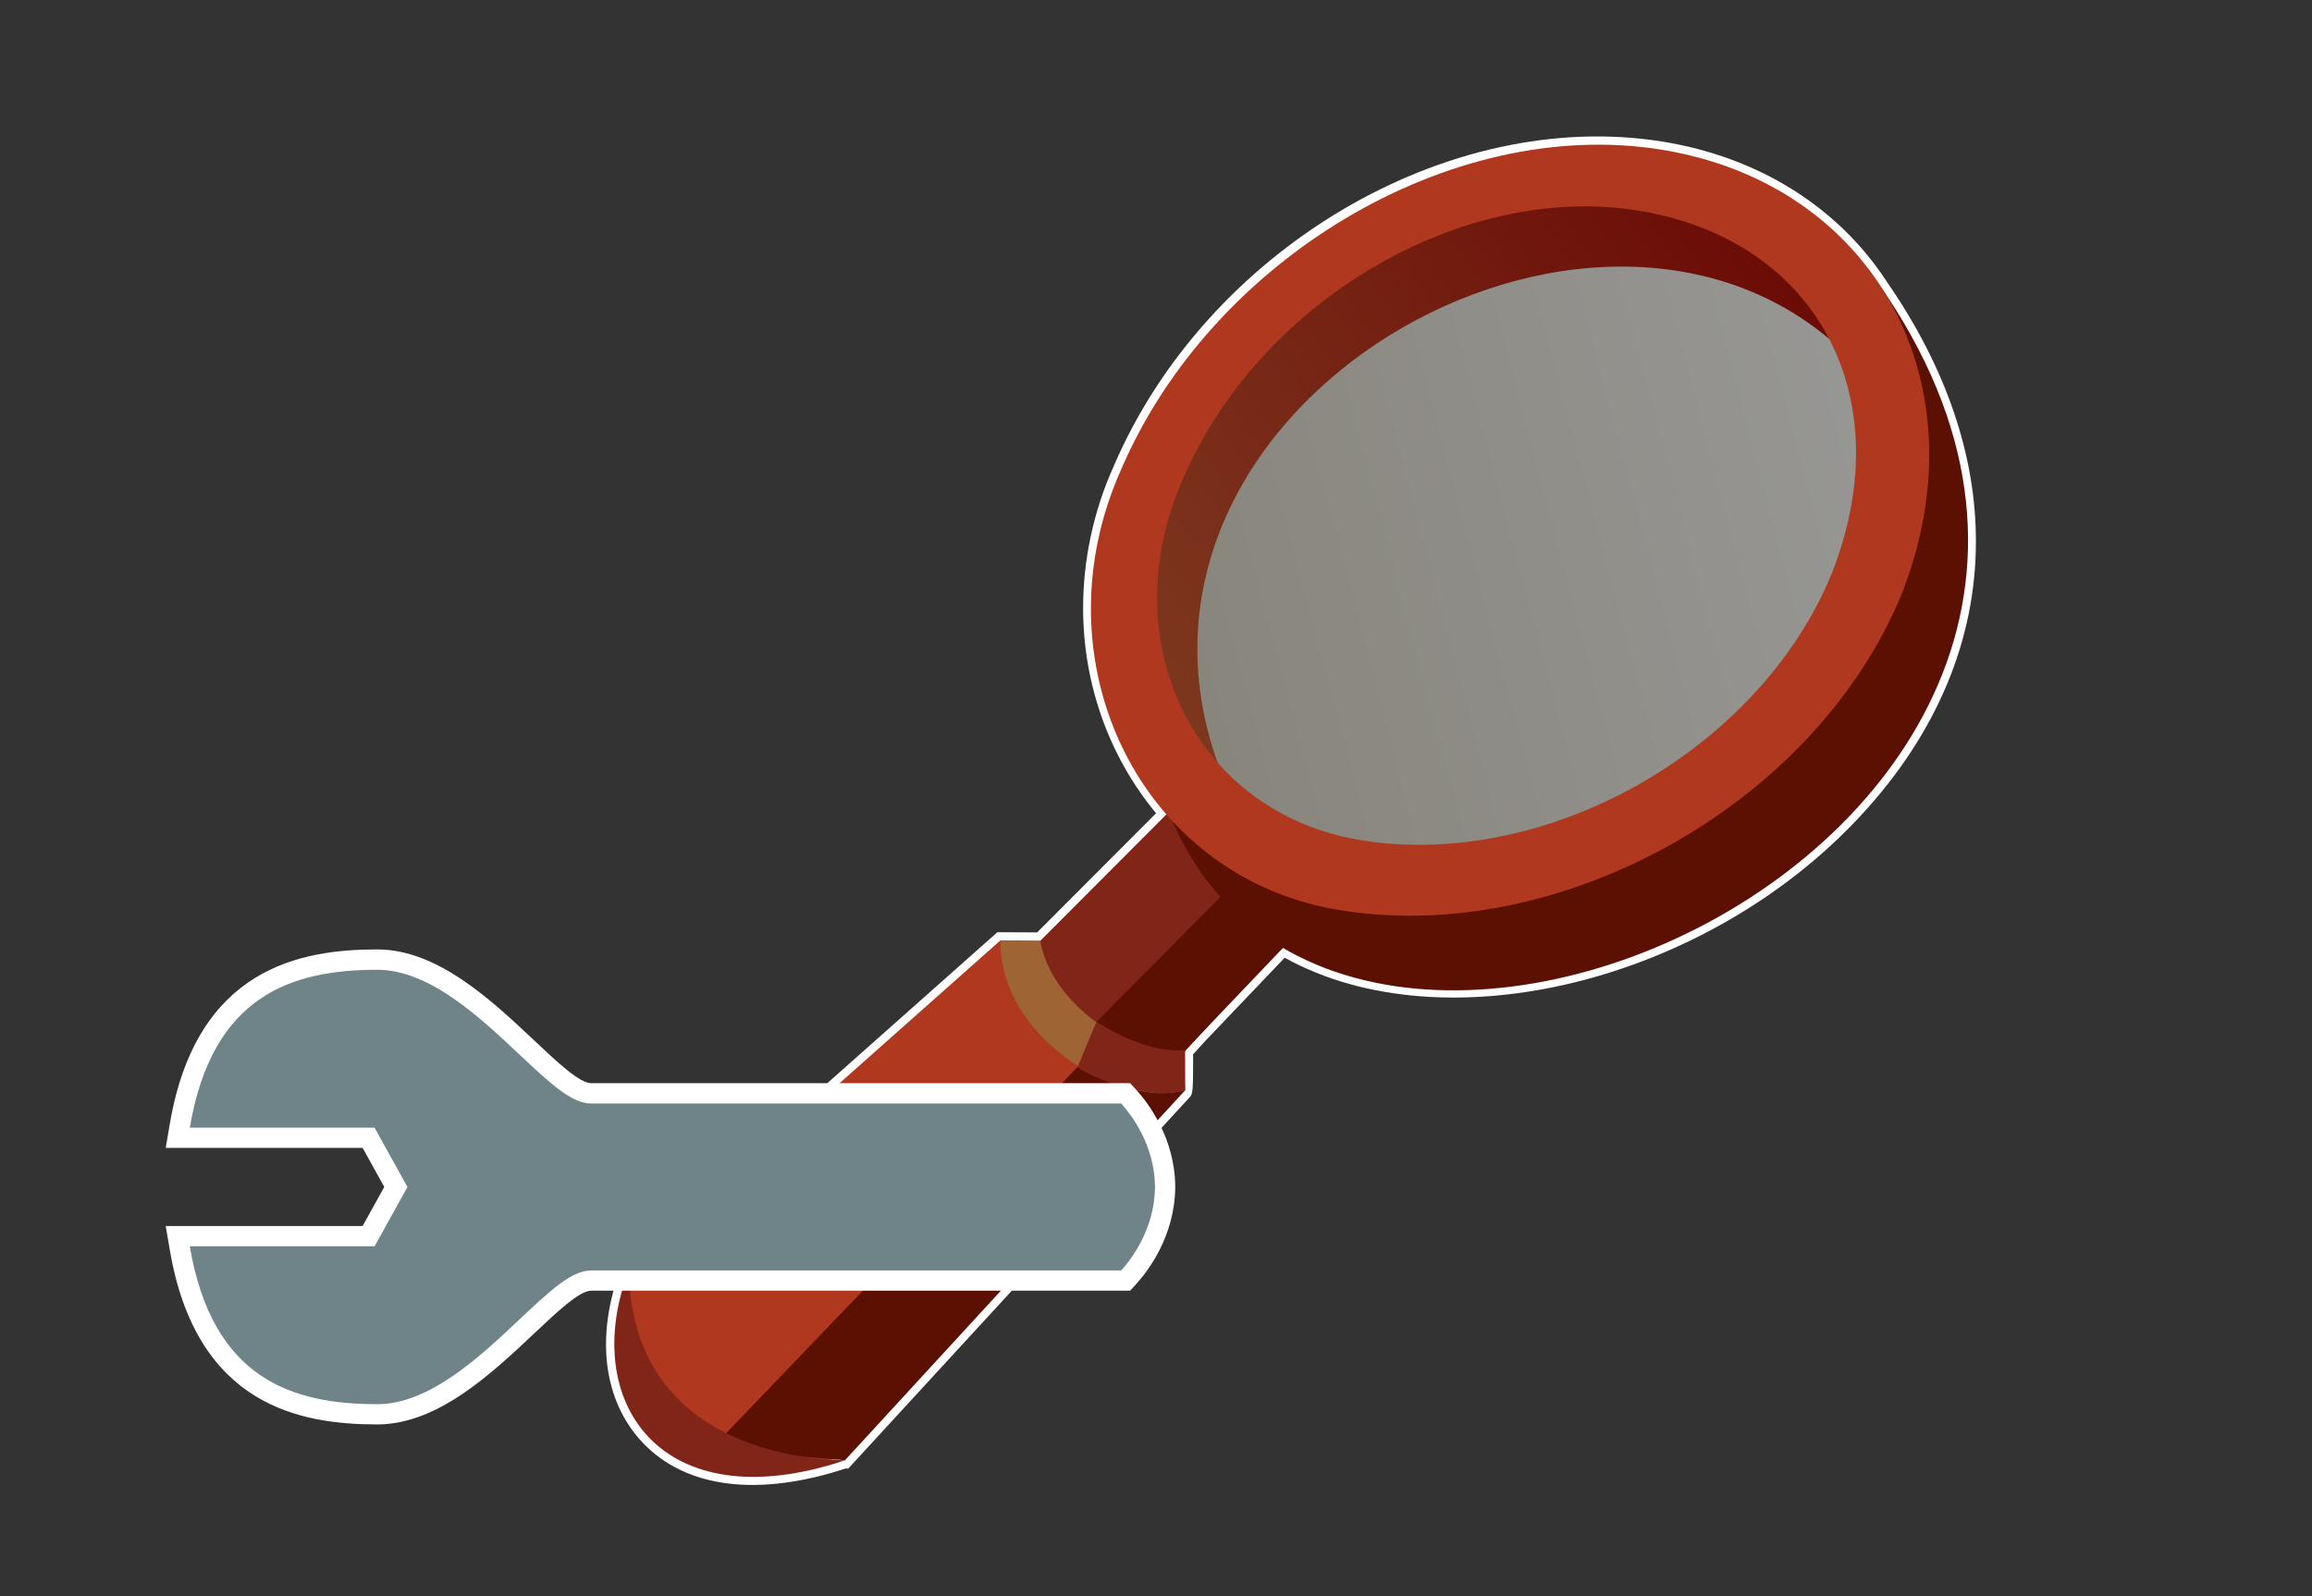 <?xml version="1.0" encoding="UTF-8"?>
<svg xmlns="http://www.w3.org/2000/svg" xmlns:xlink="http://www.w3.org/1999/xlink" contentScriptType="text/ecmascript" width="100" baseProfile="tiny" zoomAndPan="magnify" contentStyleType="text/css" viewBox="183.001 -30.024 100 69.047" height="69.047" preserveAspectRatio="xMidYMid meet" version="1.1">
    <rect x="183.001" y="-30.024" width="100" height="69.047" fill="#333333" stroke="none"/>
    <g>
        <g>
            <g>
                <path fill="#ffffff" d="M 264.618 -17.827 C 262.506 -21.075 259.054 -23.232 254.893 -23.901 C 245.612 -25.385 235.194 -19.219 231.173 -9.862 C 230.283 -7.881 229.849 -5.782 229.849 -3.717 C 229.849 -0.478 230.942 2.664 233.004 5.156 C 232.626 5.535 228.072 10.098 227.861 10.31 C 227.636 10.309 226.14 10.302 226.14 10.302 L 209.901 24.718 L 209.871 24.796 C 208.734 27.749 209.086 30.589 210.811 32.396 C 212.681 34.354 215.794 34.74 219.578 33.5 C 219.629 33.504 219.686 33.508 219.686 33.508 C 219.686 33.508 234.372 17.532 234.469 17.428 C 234.479 17.42 234.489 17.407 234.496 17.397 L 234.517 17.376 C 234.517 17.376 234.504 17.382 234.502 17.384 C 234.589 17.274 234.606 16.995 234.606 16.05 L 234.606 15.583 C 234.74 15.436 235.145 14.993 235.145 14.993 C 235.145 14.993 238.249 11.738 238.567 11.405 C 245.473 15.231 256.796 12.471 263.477 5.266 C 266.796 1.686 268.464 -2.377 268.464 -6.597 C 268.47 -10.293 267.189 -14.11 264.618 -17.827 z M 263.226 -1.766 C 263.226 -1.766 254.017 6.723 248.146 7.987 C 242.277 9.252 235.503 3.382 235.503 3.382 C 235.503 3.382 230.717 -7.635 239.566 -15.672 C 248.416 -23.709 253.746 -21.542 259.976 -18.562 C 266.205 -15.582 263.226 -1.766 263.226 -1.766 z "/>
            </g>
        </g>
        <g>
            <g>
                <g>
                    <g>
                        <polygon fill="#822519" points="223.367,15.313 234.333,4.321 239.715,9.476 229.07,21.126      "/>
                        <path fill="#b0381e" d="M 231.282 16.854 L 219.56 33.06 C 215.009 33.744 209.366 29.816 210.2 24.923 L 226.275 10.652 L 231.282 16.854 z "/>
                        <polygon fill="#5c1001" points="229.606,16.13 213.75,32.66 219.547,33.146 234.263,17.138      "/>
                        <path fill="#822519" d="M 210.199 24.923 C 208.046 30.517 211.506 35.827 219.547 33.148 C 217.05 33.103 210.32 32.186 210.199 24.923 z "/>
                        <polygon fill="#5c1001" points="233.646,16.062 239.327,10.106 236.517,8.037 230.423,14.184      "/>
                        <path fill="#9e6434" d="M 226.274 10.653 L 227.993 10.662 C 228.349 12.869 230.876 15.321 234.175 15.563 L 234.263 17.137 C 231.541 17.929 226.226 14.989 226.274 10.653 z "/>
                        <path fill="#822519" d="M 230.423 14.184 L 229.608 16.13 C 229.832 16.372 232.452 17.667 234.265 17.138 L 234.26 15.4 C 232.929 15.542 231.27 14.729 230.423 14.184 z "/>
                        <linearGradient x1="14.421" gradientTransform="matrix(1.353 0 0 1.353 253.336 -1551.639)" y1="1137.745" x2="-15.925" gradientUnits="userSpaceOnUse" y2="1145.73" xlink:type="simple" xlink:actuate="onLoad" id="XMLID_19_" xlink:show="other">
                            <stop stop-color="#ffffff" offset="0"/>
                            <stop stop-color="#d7d2be" offset="1"/>
                        </linearGradient>
                        <path fill="url(#XMLID_19_)" d="M 262.476 -15.152 C 252.195 -25.346 229.877 -13.072 235.312 3.066 C 247.278 13.941 268.653 -1.628 262.476 -15.152 z " fill-opacity="0.51"/>
                        <path fill="#5c1001" d="M 232.586 1.414 C 236.181 26.198 282.218 6.43 263.786 -18.401 C 270.368 2.536 242.263 18.404 232.586 1.414 z "/>
                        <linearGradient x1="228.526" gradientTransform="matrix(1 0 0 -1 0.138 7.833)" y1="8.277" x2="265.526" gradientUnits="userSpaceOnUse" y2="33.527" xlink:type="simple" xlink:actuate="onLoad" id="XMLID_20_" xlink:show="other">
                            <stop stop-color="#7f3c21" offset="0"/>
                            <stop stop-color="#670000" offset="1"/>
                        </linearGradient>
                        <path fill="url(#XMLID_20_)" d="M 262.731 -14.82 C 252.43 -32.038 223.667 -11.038 235.69 3.044 C 230.094 -12.476 252.019 -24.966 262.731 -14.82 z "/>
                        <path fill="#b0381e" d="M 265.249 -4.313 C 261.487 4.789 250.504 10.886 240.976 9.352 C 232.309 7.962 227.773 -1.426 231.497 -9.723 C 235.393 -18.795 245.735 -25.01 254.84 -23.554 C 264.062 -22.072 268.835 -13.438 265.249 -4.313 z M 253.84 -20.917 C 246.161 -22.144 237.433 -16.933 234.17 -9.31 C 231.071 -2.334 234.631 5.16 241.898 6.326 C 249.87 7.603 259.043 2.474 262.211 -5.169 C 265.249 -12.827 261.601 -19.669 253.84 -20.917 z "/>
                    </g>
                </g>
            </g>
        </g>
        <g>
            <path fill="#ffffff" d="M 199.32 11.046 C 196.017 11.046 191.49 11.831 190.343 18.61 L 190.169 19.631 C 190.169 19.631 197.782 19.631 198.685 19.631 C 198.957 20.121 199.364 20.853 199.622 21.321 C 199.364 21.791 198.957 22.522 198.685 23.01 C 197.783 23.01 190.169 23.01 190.169 23.01 L 190.343 24.031 C 191.489 30.808 196.017 31.594 199.32 31.594 C 201.924 31.594 204.247 29.409 206.112 27.653 C 207.119 26.703 208.07 25.809 208.571 25.809 L 231.882 25.809 L 232.143 25.522 C 232.646 24.971 233.806 23.467 233.833 21.356 L 233.833 21.283 C 233.808 19.172 232.645 17.666 232.143 17.117 L 231.882 16.832 L 208.571 16.832 C 208.069 16.832 207.118 15.936 206.114 14.99 C 204.247 13.233 201.924 11.046 199.32 11.046 z "/>
            <path fill="#6e8489" d="M 232.96 21.324 C 232.96 21.314 232.963 21.303 232.963 21.297 L 232.958 21.297 C 232.935 19.459 231.882 18.136 231.494 17.711 C 231.003 17.711 208.573 17.711 208.573 17.711 C 207.719 17.711 206.796 16.838 205.509 15.631 C 203.757 13.98 201.579 11.927 199.321 11.927 C 195.655 11.927 192.184 13.002 191.21 18.758 C 192.589 18.758 199.202 18.758 199.202 18.758 L 200.625 21.324 L 199.202 23.888 C 199.202 23.888 192.589 23.888 191.21 23.888 C 192.183 29.642 195.653 30.718 199.321 30.718 C 201.579 30.718 203.76 28.665 205.509 27.015 C 206.796 25.808 207.719 24.934 208.573 24.934 C 208.573 24.934 231.003 24.934 231.494 24.934 C 231.882 24.513 232.935 23.185 232.958 21.348 L 232.963 21.348 C 232.963 21.339 232.96 21.333 232.96 21.324 z "/>
            <rect x="183.001" width="100" fill="none" y="-30.024" height="69.047"/>
        </g>
    </g>
</svg>
